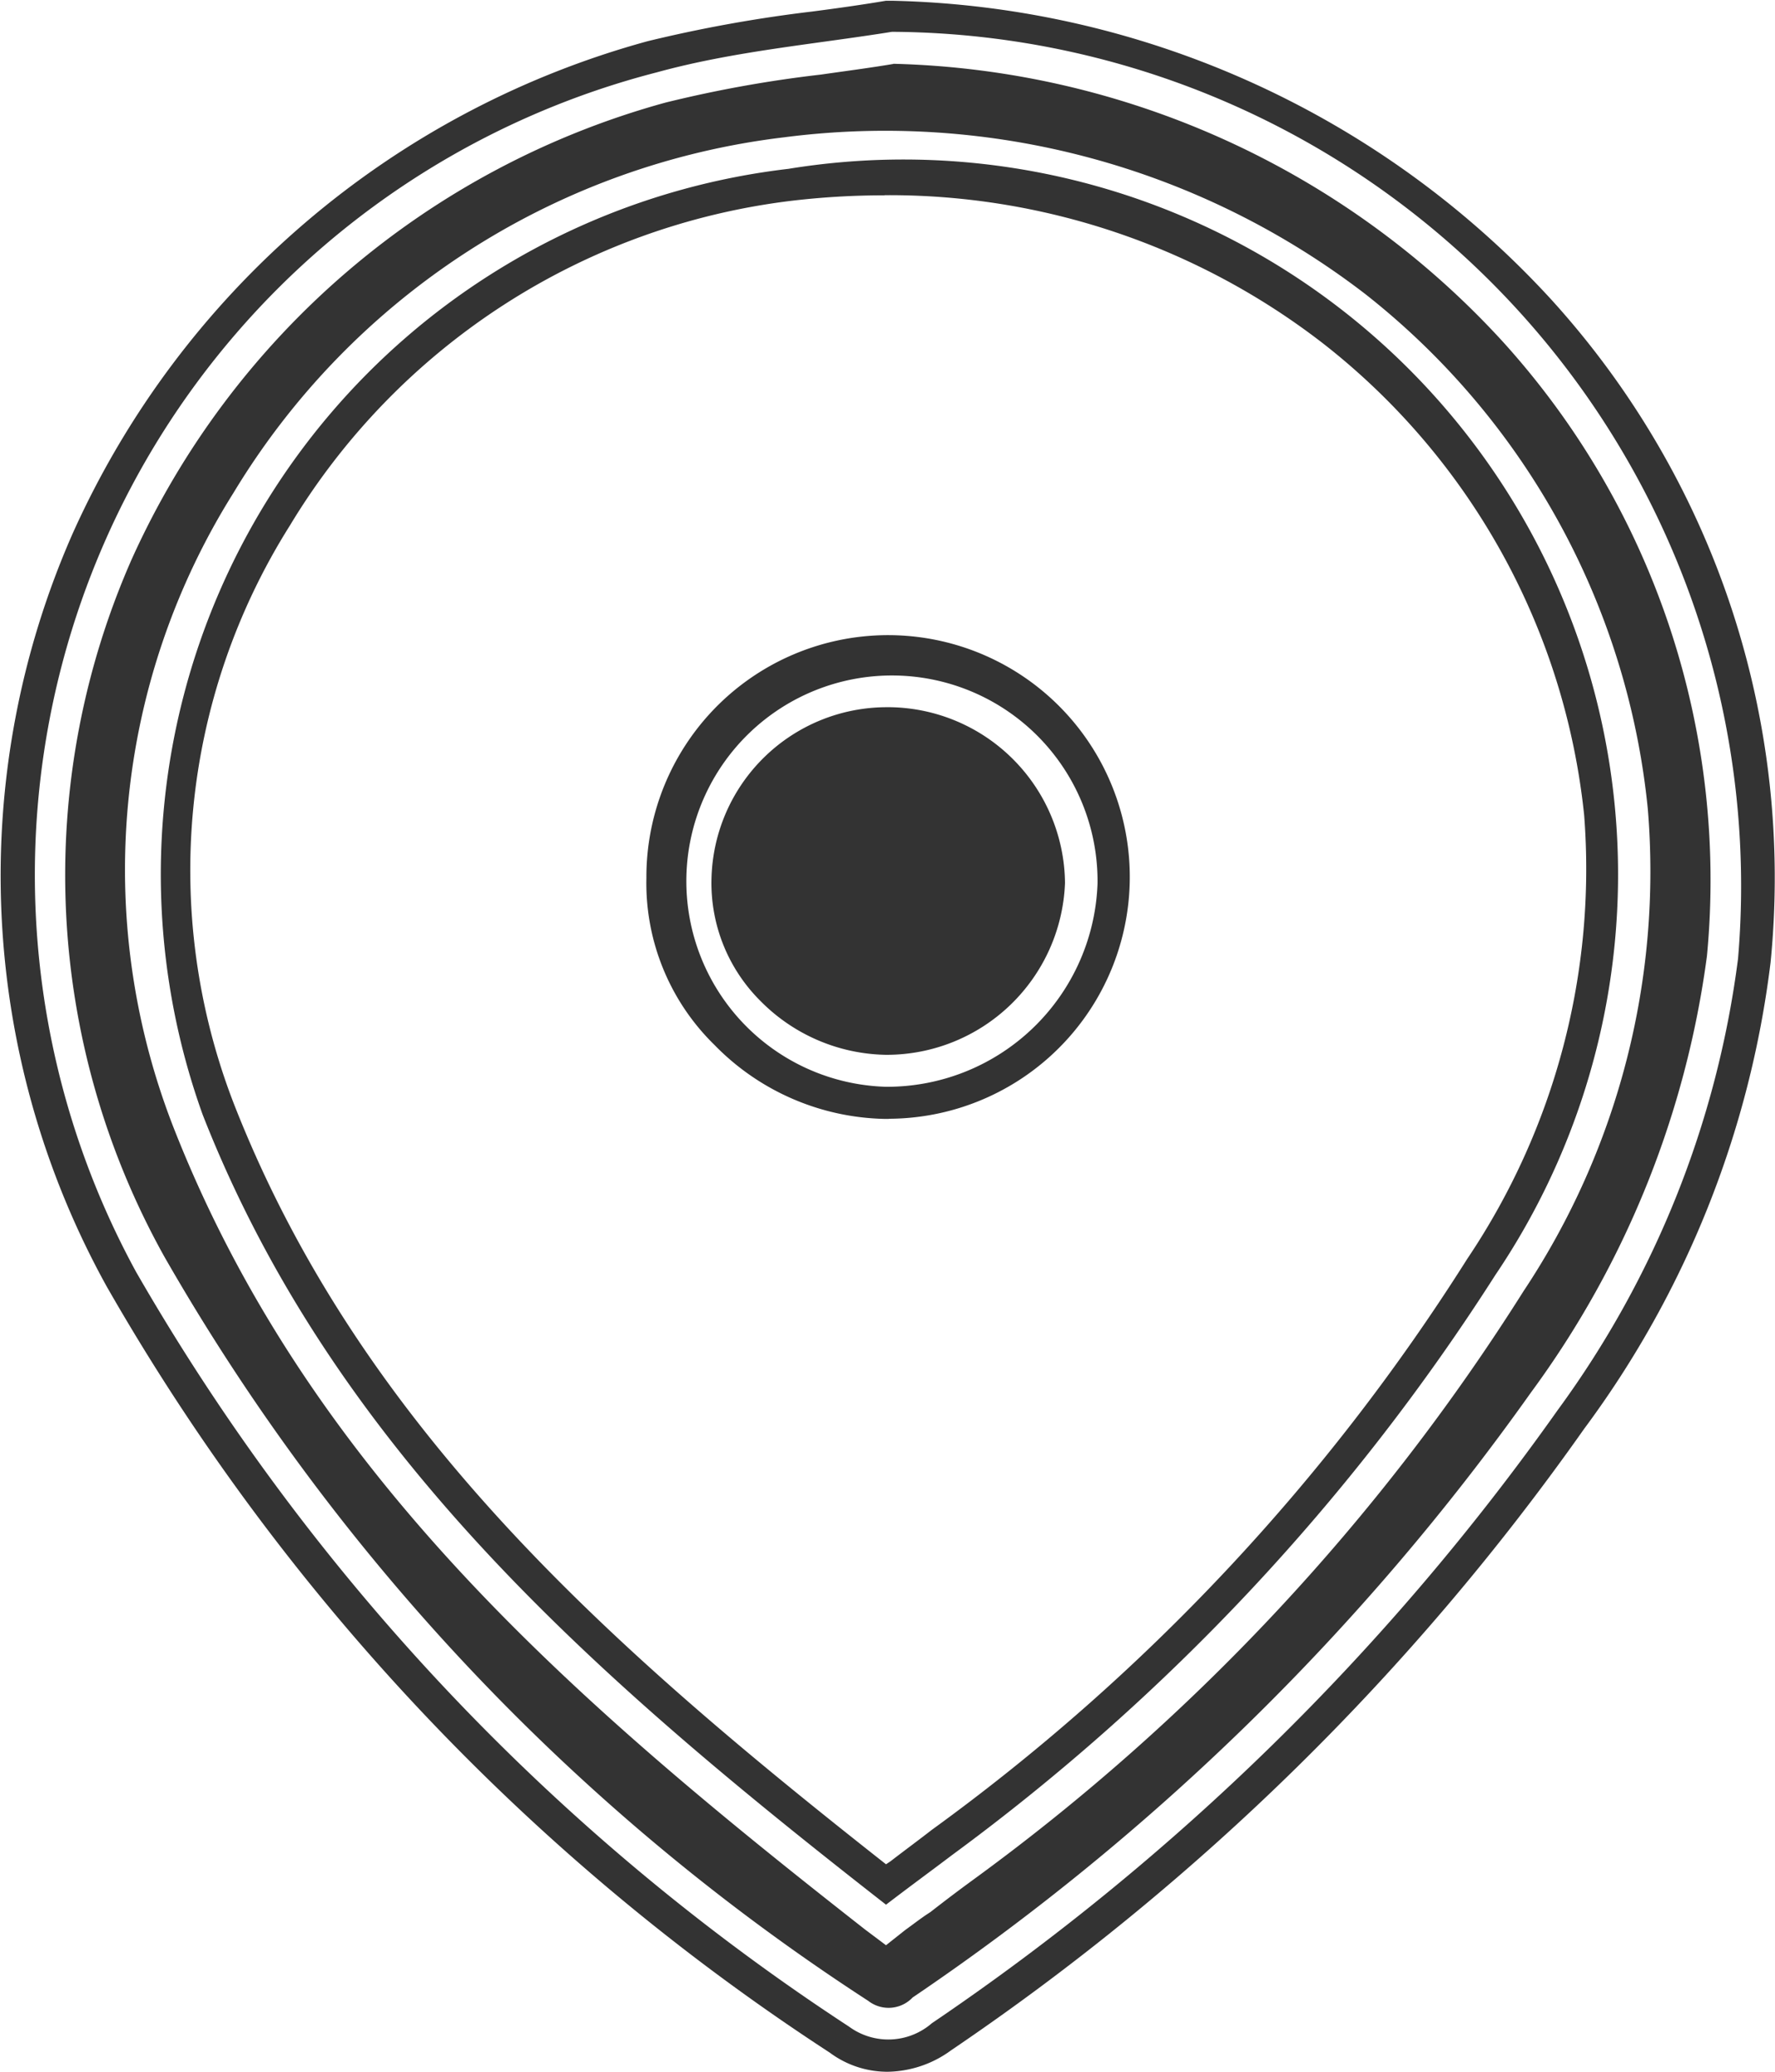 <svg xmlns="http://www.w3.org/2000/svg" width="12" height="14"><path d="M6.03.215a5.773 5.773 0 0 1 5.72 6.264 6.571 6.571 0 0 1-1.22 3.051 16.534 16.534 0 0 1-4.23 4.142.449.449 0 0 1-.56.023 15.064 15.064 0 0 1-4.82-5.1A5.6 5.6 0 0 1 4.44.489C4.96.346 5.5.3 6.03.215zm-.04 12.656c.17-.13.31-.232.45-.338a14.635 14.635 0 0 0 3.67-3.918 4.831 4.831 0 0 0-4.78-7.474 4.8 4.8 0 0 0-3.96 6.391c.9 2.297 2.71 3.848 4.62 5.339zM6 14a.653.653 0 0 1-.39-.129 15.145 15.145 0 0 1-4.89-5.18 5.733 5.733 0 0 1-.23-5.083A5.993 5.993 0 0 1 4.38.278a9.419 9.419 0 0 1 1.11-.2c.17-.022.34-.046.5-.073h.04a6.232 6.232 0 0 1 4.46 2.022 5.806 5.806 0 0 1 1.48 4.477 6.632 6.632 0 0 1-1.26 3.151 16.655 16.655 0 0 1-4.28 4.2A.743.743 0 0 1 6 14zM6.04.432c-.16.027-.33.049-.49.072A8.369 8.369 0 0 0 4.5.693 5.577 5.577 0 0 0 .89 3.78a5.292 5.292 0 0 0 .22 4.71 14.69 14.69 0 0 0 4.76 5.031.224.224 0 0 0 .3-.023 16.374 16.374 0 0 0 4.18-4.088 6.39 6.39 0 0 0 1.19-2.951 5.415 5.415 0 0 0-1.38-4.15A5.781 5.781 0 0 0 6.04.431zm-.05 12.713l-.14-.105c-1.94-1.519-3.76-3.077-4.68-5.429a4.788 4.788 0 0 1 .41-4.283A5.047 5.047 0 0 1 5.3.928a5.325 5.325 0 0 1 3.93 1.059 5.063 5.063 0 0 1 1.91 3.478 5.117 5.117 0 0 1-.84 3.26 14.471 14.471 0 0 1-3.72 3.977c-.1.073-.19.141-.29.219-.06.038-.11.078-.17.121zM5.98 1.32a5.3 5.3 0 0 0-.63.037 4.606 4.606 0 0 0-3.39 2.194 4.368 4.368 0 0 0-.38 3.905c.86 2.2 2.57 3.694 4.41 5.142l.03-.02c.1-.077.19-.143.28-.213a14 14 0 0 0 3.62-3.859 4.719 4.719 0 0 0 .79-2.995 4.652 4.652 0 0 0-1.76-3.186 4.792 4.792 0 0 0-2.97-1.006zm1.44 4.649a1.424 1.424 0 0 1-1.43 1.375 1.39 1.39 0 1 1 1.43-1.376zM6.01 7.561h-.03a1.652 1.652 0 0 1-1.15-.5 1.528 1.528 0 0 1-.46-1.128A1.634 1.634 0 1 1 6.01 7.56zM6 4.779a1.186 1.186 0 0 0-1.19 1.162 1.123 1.123 0 0 0 .33.822 1.22 1.22 0 0 0 .85.365A1.207 1.207 0 0 0 7.2 5.966a1.2 1.2 0 0 0-1.18-1.187H6z" fill="#333" fill-rule="evenodd"/></svg>